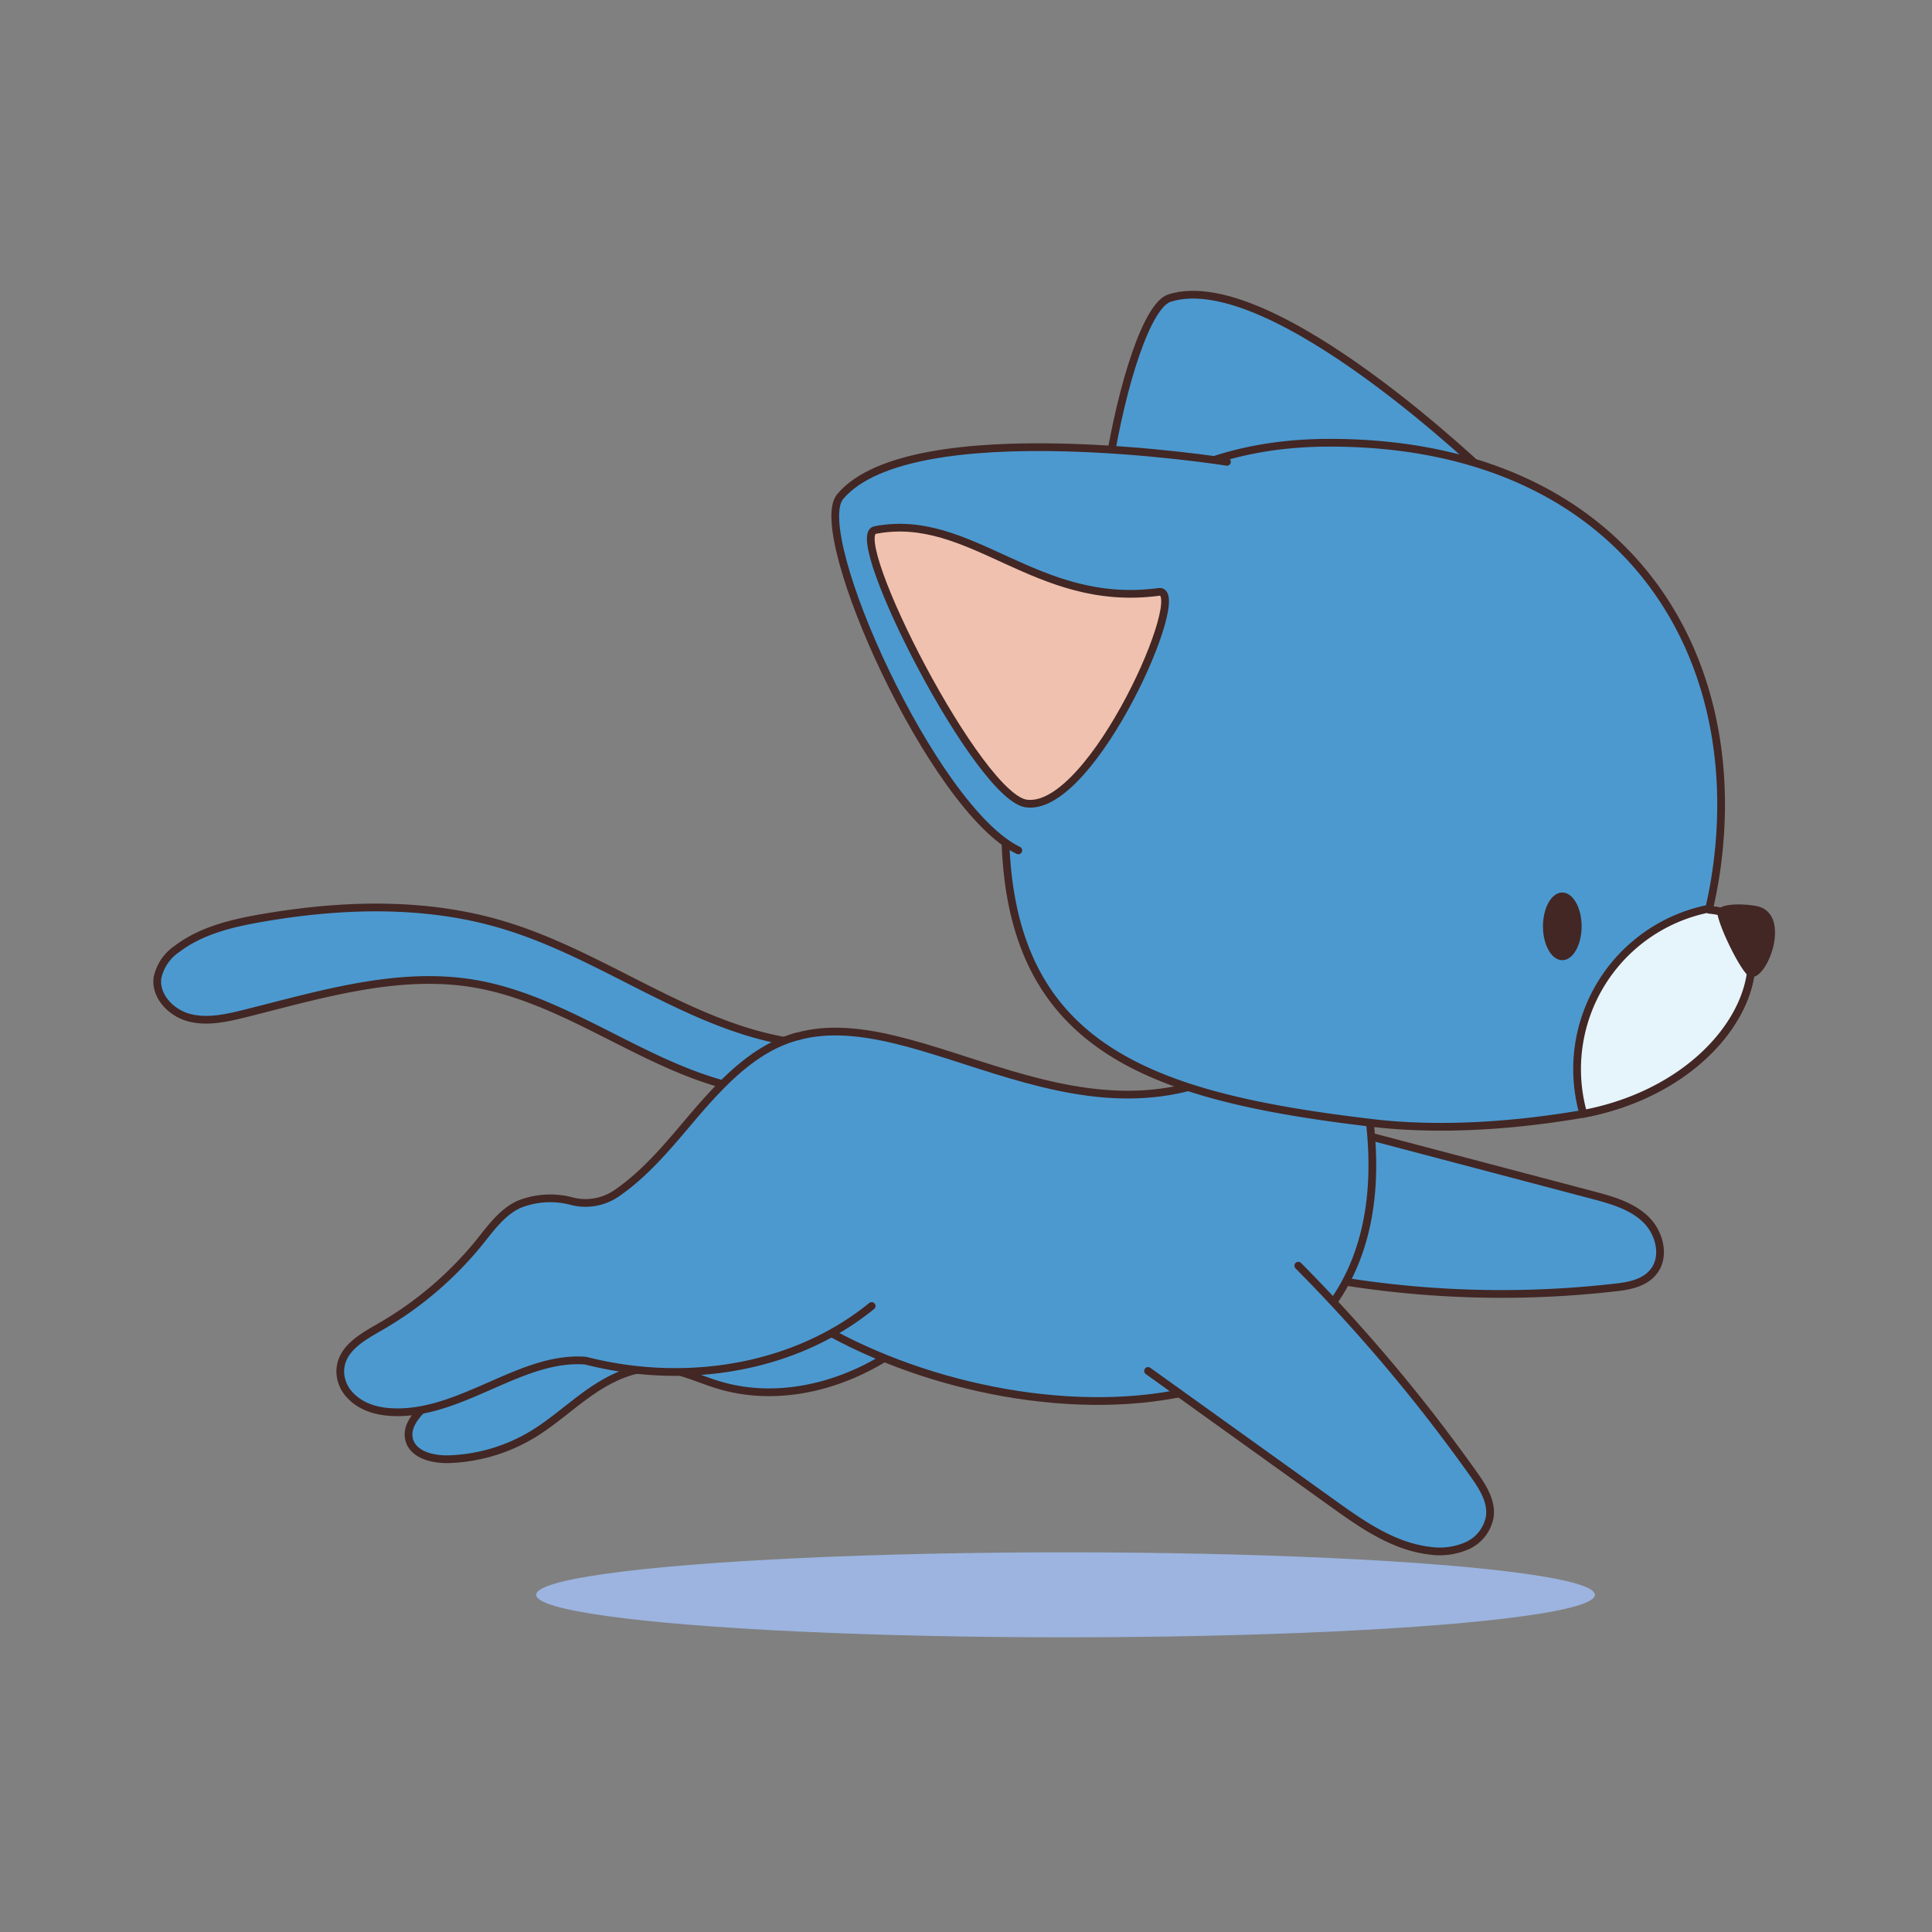 <svg id="Camada_1" data-name="Camada 1" xmlns="http://www.w3.org/2000/svg" viewBox="0 0 250 250"><rect x="0" y="0" width="250" height="250" fill="#808080" stroke="none"/><defs><style>.cls-1{fill:#9cb4df;}.cls-2{fill:#4c99d0;}.cls-2,.cls-3,.cls-5{stroke:#422724;stroke-linecap:round;stroke-linejoin:round;}.cls-3{fill:#f0c1af;}.cls-4{fill:#422724;}.cls-5{fill:#e6f4fb;}</style></defs><ellipse class="cls-1" cx="137.88" cy="206.37" rx="68.5" ry="5.5"/><path class="cls-2" d="M119.5,171.91c-7.09,6.53-17.44,10.11-26.66,7.26-2.55-.79-5-2-7.66-2.17-3.13-.15-6.13,1.28-8.71,3.06s-4.89,3.94-7.57,5.56a22.41,22.41,0,0,1-10.8,3.2c-2.11.07-4.75-.58-5.18-2.65-.35-1.68,1-3.18,2.25-4.35l16.18-15.29"/><path class="cls-2" d="M172.6,145.81,206,154.62c2.47.65,5.05,1.36,6.91,3.12s2.65,4.92,1,6.89c-1.21,1.46-3.28,1.81-5.16,2a129.83,129.83,0,0,1-38-1.35"/><path class="cls-2" d="M105,135.13c-14.23-1.08-26-11.23-39.7-15.38-10-3.06-20.84-2.77-31.19-1-3.94.67-8,1.61-11.15,4a6,6,0,0,0-2.59,3.83c-.28,2.37,1.81,4.51,4.13,5.11s4.75.06,7.07-.51c9.79-2.44,19.83-5.57,29.78-3.9,13.43,2.26,24.49,13,38.13,14.08C101.13,139.52,102.8,137.67,105,135.13Z"/><path class="cls-2" d="M157.64,139.39c-22.78,9.37-44.44-14.24-59.79-2.61-13.19,10-6.59,26.64,7.1,34.22,27.26,16.61,78,16.71,72.17-26.87C170.94,143.5,163.36,142,157.64,139.39Z"/><path class="cls-2" d="M103.2,134.11c-5.56,1.46-9.77,6-13.51,10.36-3,3.53-6,7.26-9.91,9.95a7.16,7.16,0,0,1-5.57,1.07,10.93,10.93,0,0,0-7,.33c-2.24,1-3.74,3.16-5.29,5.07a46.21,46.21,0,0,1-12.76,10.82c-2.35,1.35-5.12,2.88-5.13,5.78a4.52,4.52,0,0,0,1.22,3c1.71,1.86,4.23,2.32,6.62,2.25,8.45-.24,15.88-7.31,23.92-6.67,12.69,3.25,26.85,1.17,37-7.07"/><path class="cls-2" d="M168,163.78a215.08,215.08,0,0,1,22.7,27c1.15,1.62,2.32,3.44,2.09,5.41a5.09,5.09,0,0,1-2.93,3.82,8.86,8.86,0,0,1-4.91.64c-4.67-.56-8.7-3.39-12.52-6.13l-23.87-17.12"/><path class="cls-2" d="M192.78,61.74s-28.22-27.37-41.44-23.17c-5.78,1.83-12.92,40.16-7.21,50.53"/><path class="cls-2" d="M206,143.9l-1.11.23c-12.43,2.14-21.61,1.85-27.14,1.2-29.26-3.44-47.68-9.74-47.68-38.54,0-32.45,16.05-49.5,42-49.5,37.43,0,54.24,26.44,50,55.5-.24,1.66-.55,3.25-.9,4.78a.94.94,0,0,0,0,.16c1.47.11,4.09.67,5,3.29C228.8,129.23,220.75,140.63,206,143.9Z"/><path class="cls-2" d="M158.77,59.76s-40.84-6.48-50.06,4.51c-4,4.8,12,40.47,23.06,45.77"/><path class="cls-3" d="M113.23,68.59c12.44-2.41,20.75,10.17,36.73,8,4.11-.57-8.47,28.22-17,27.4C126.81,103.67,109.36,69.34,113.23,68.59Z"/><ellipse class="cls-4" cx="202.16" cy="119.87" rx="2.5" ry="4.38"/><path class="cls-5" d="M206,143.9l-1.11.23a2.58,2.58,0,0,1-.08-.26,21.17,21.17,0,0,1,16.36-26.3.94.94,0,0,0,0,.16c1.47.11,4.09.67,5,3.29C228.8,129.23,220.75,140.63,206,143.9Z"/><path class="cls-4" d="M222.23,117.89c.14-.82,2.56-1.07,4.91-.68,5,.81,1.48,10-.72,9.17C225.33,126,222,119.06,222.23,117.89Z"/></svg>